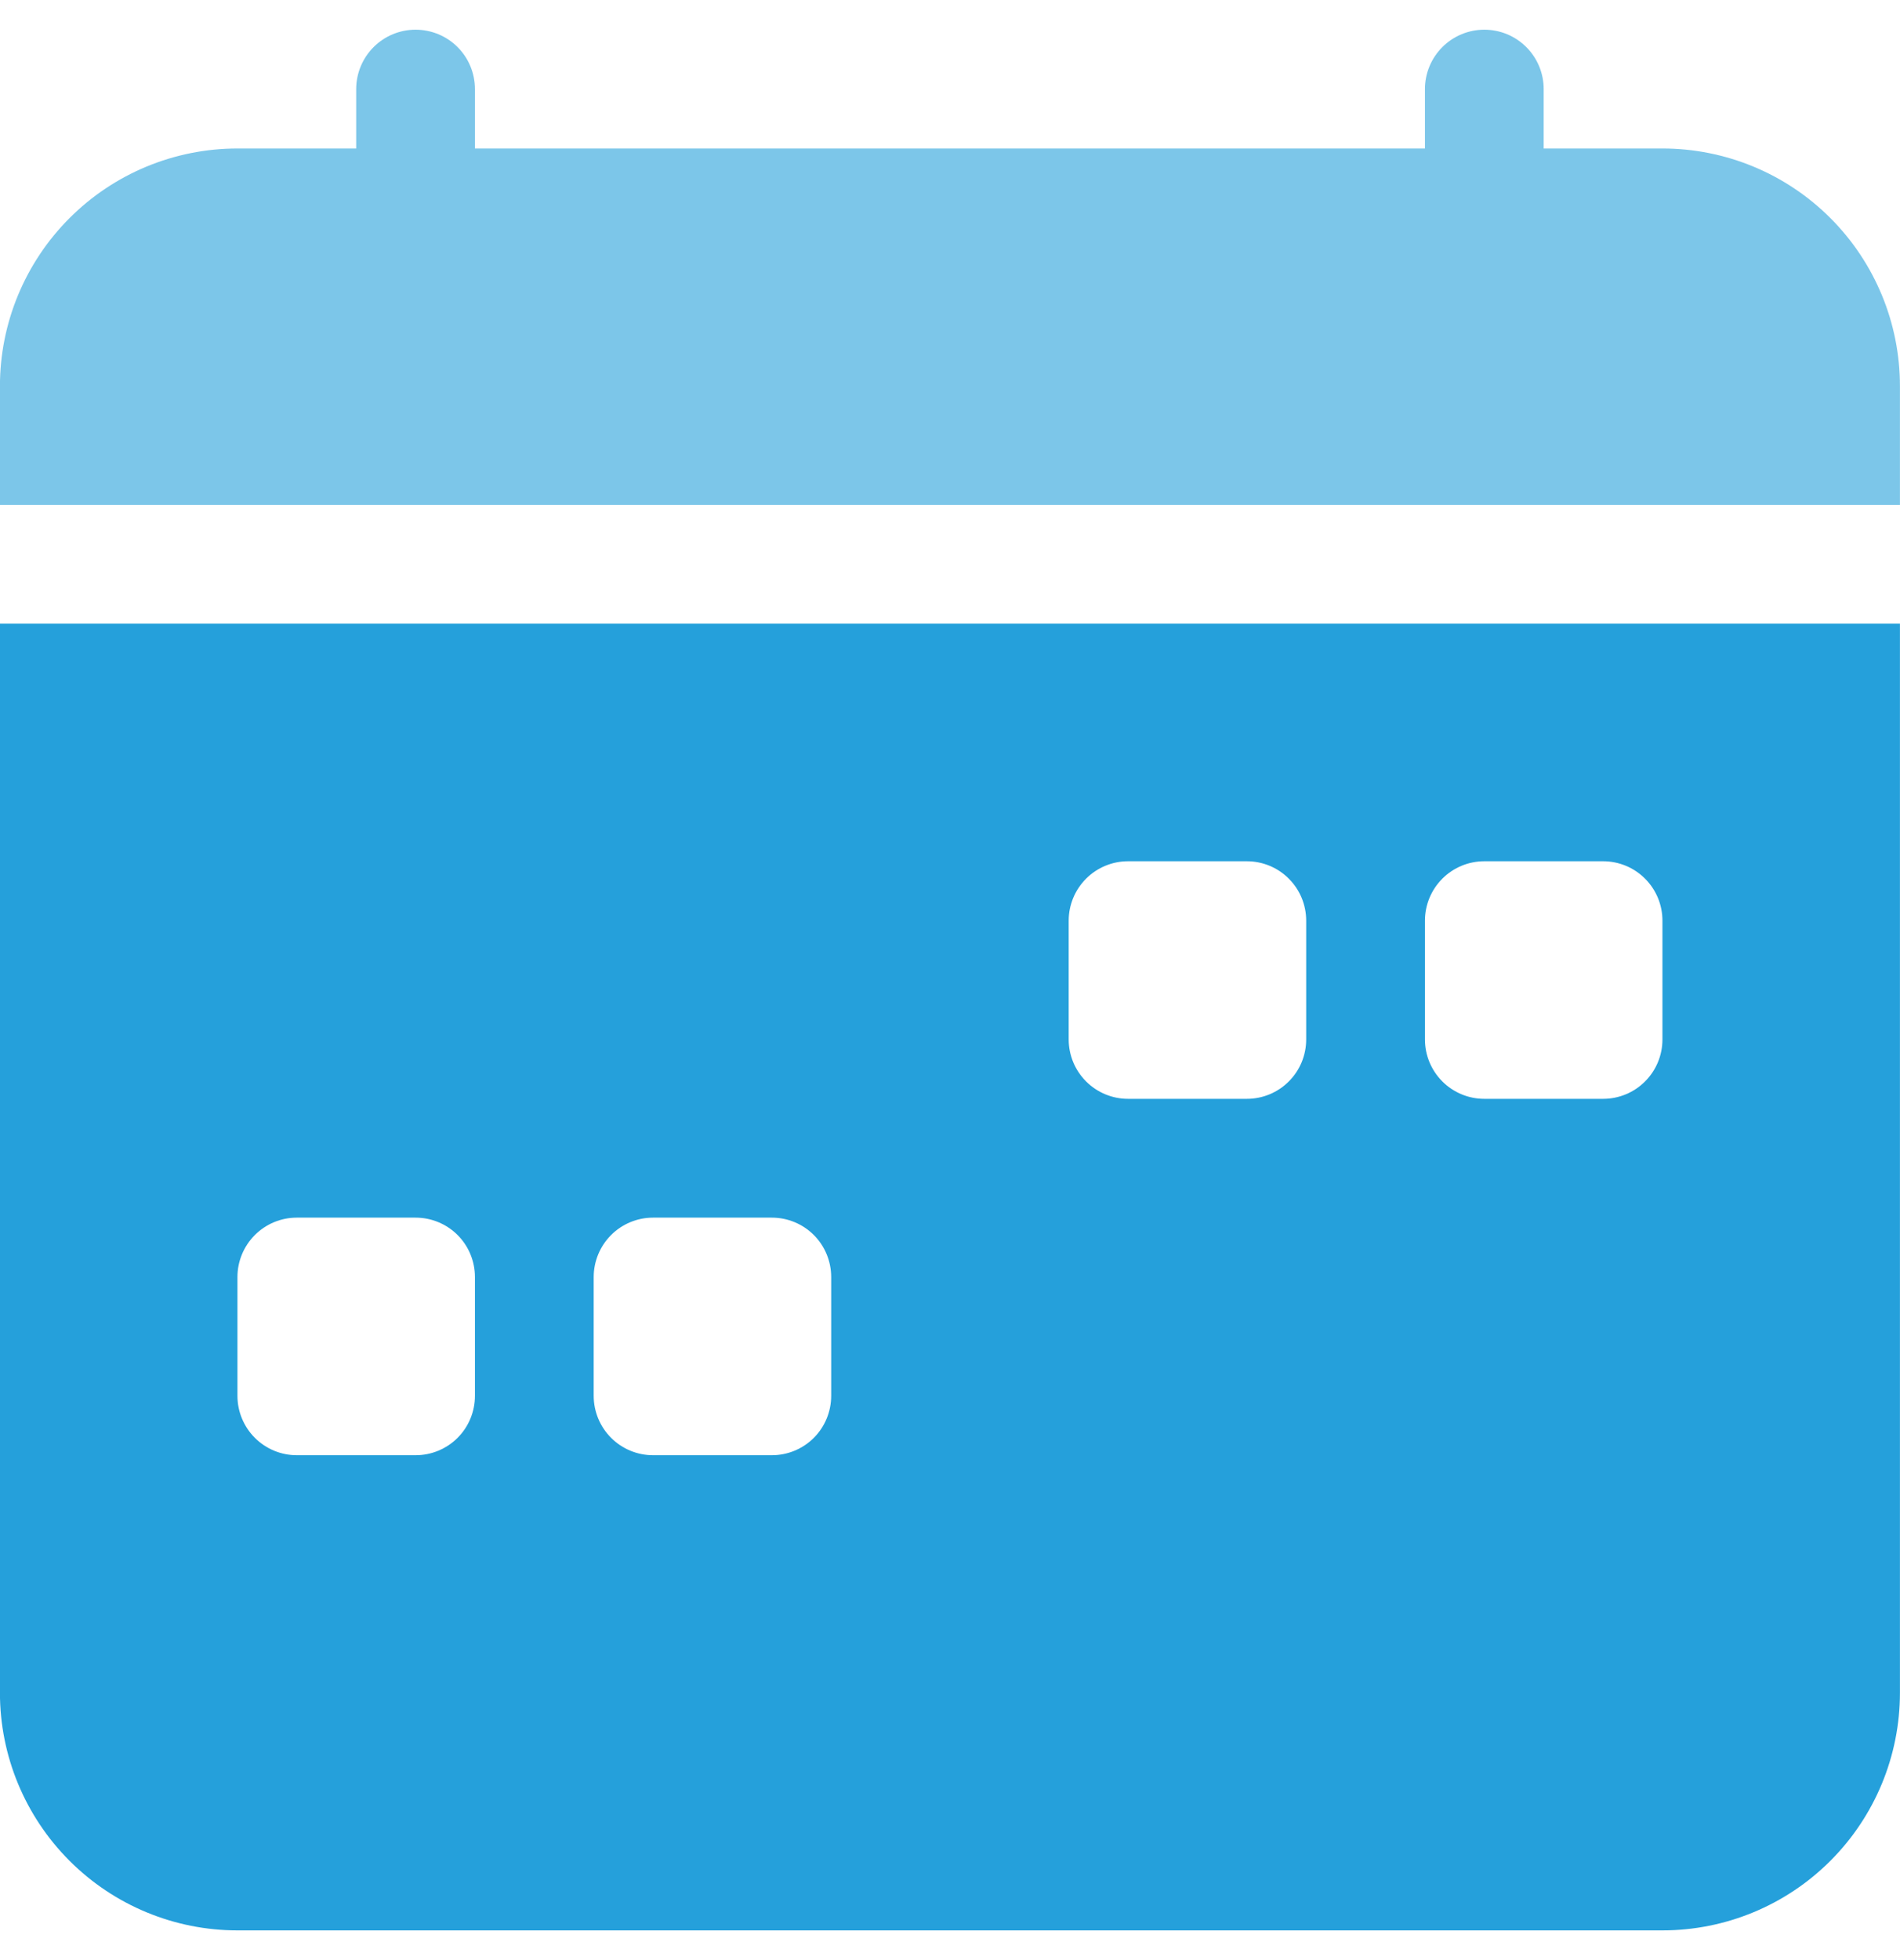 <svg width="32" height="33" viewBox="0 0 32 33" fill="none" xmlns="http://www.w3.org/2000/svg">
<g clip-path="url(#clip0_12400_9798)">
<path fill-rule="evenodd" clip-rule="evenodd" d="M-0.001 10.5H31.999V28.5C31.999 29.561 31.578 30.578 30.828 31.328C30.078 32.079 29.06 32.5 27.999 32.5H3.999C2.939 32.5 1.921 32.079 1.171 31.328C0.421 30.578 -0.001 29.561 -0.001 28.5V10.5ZM18.999 14.5C18.734 14.5 18.48 14.605 18.292 14.793C18.105 14.98 17.999 15.235 17.999 15.5V17.5C17.999 17.765 18.105 18.02 18.292 18.207C18.48 18.395 18.734 18.5 18.999 18.5H20.999C21.265 18.5 21.519 18.395 21.706 18.207C21.894 18.02 21.999 17.765 21.999 17.5V15.5C21.999 15.235 21.894 14.98 21.706 14.793C21.519 14.605 21.265 14.5 20.999 14.5H18.999ZM24.999 14.5C24.734 14.5 24.48 14.605 24.292 14.793C24.105 14.98 23.999 15.235 23.999 15.5V17.5C23.999 17.765 24.105 18.02 24.292 18.207C24.48 18.395 24.734 18.5 24.999 18.5H26.999C27.265 18.5 27.519 18.395 27.706 18.207C27.894 18.02 27.999 17.765 27.999 17.5V15.5C27.999 15.235 27.894 14.98 27.706 14.793C27.519 14.605 27.265 14.5 26.999 14.5H24.999ZM3.999 21.5C3.999 21.235 4.105 20.98 4.292 20.793C4.48 20.605 4.734 20.5 4.999 20.5H6.999C7.265 20.5 7.519 20.605 7.707 20.793C7.894 20.98 7.999 21.235 7.999 21.5V23.5C7.999 23.765 7.894 24.02 7.707 24.207C7.519 24.395 7.265 24.5 6.999 24.5H4.999C4.734 24.5 4.48 24.395 4.292 24.207C4.105 24.02 3.999 23.765 3.999 23.5V21.5ZM10.999 20.5C10.734 20.5 10.48 20.605 10.292 20.793C10.105 20.98 9.999 21.235 9.999 21.5V23.5C9.999 23.765 10.105 24.02 10.292 24.207C10.48 24.395 10.734 24.5 10.999 24.5H12.999C13.265 24.5 13.519 24.395 13.707 24.207C13.894 24.02 13.999 23.765 13.999 23.5V21.5C13.999 21.235 13.894 20.98 13.707 20.793C13.519 20.605 13.265 20.5 12.999 20.5H10.999Z" fill="#25A0DB"/>
<path d="M7.707 0.793C7.894 0.98 7.999 1.235 7.999 1.5V2.5H23.999V1.5C23.999 1.235 24.105 0.98 24.292 0.793C24.48 0.605 24.734 0.5 24.999 0.5C25.265 0.5 25.519 0.605 25.706 0.793C25.894 0.98 25.999 1.235 25.999 1.5V2.5H27.999C29.06 2.5 30.078 2.921 30.828 3.672C31.578 4.422 31.999 5.439 31.999 6.5V8.5H-0.001V6.5C-0.001 5.439 0.421 4.422 1.171 3.672C1.921 2.921 2.939 2.5 3.999 2.5H5.999V1.5C5.999 1.235 6.105 0.98 6.292 0.793C6.48 0.605 6.734 0.5 6.999 0.5C7.265 0.5 7.519 0.605 7.707 0.793Z" fill="#25A0DB" fill-opacity="0.6"/>
</g>
<defs>
<clipPath id="clip0_12400_9798">
<rect width="32" height="32" fill="white" transform="translate(-0.001 0.5)"/>
</clipPath>
</defs>
</svg>
